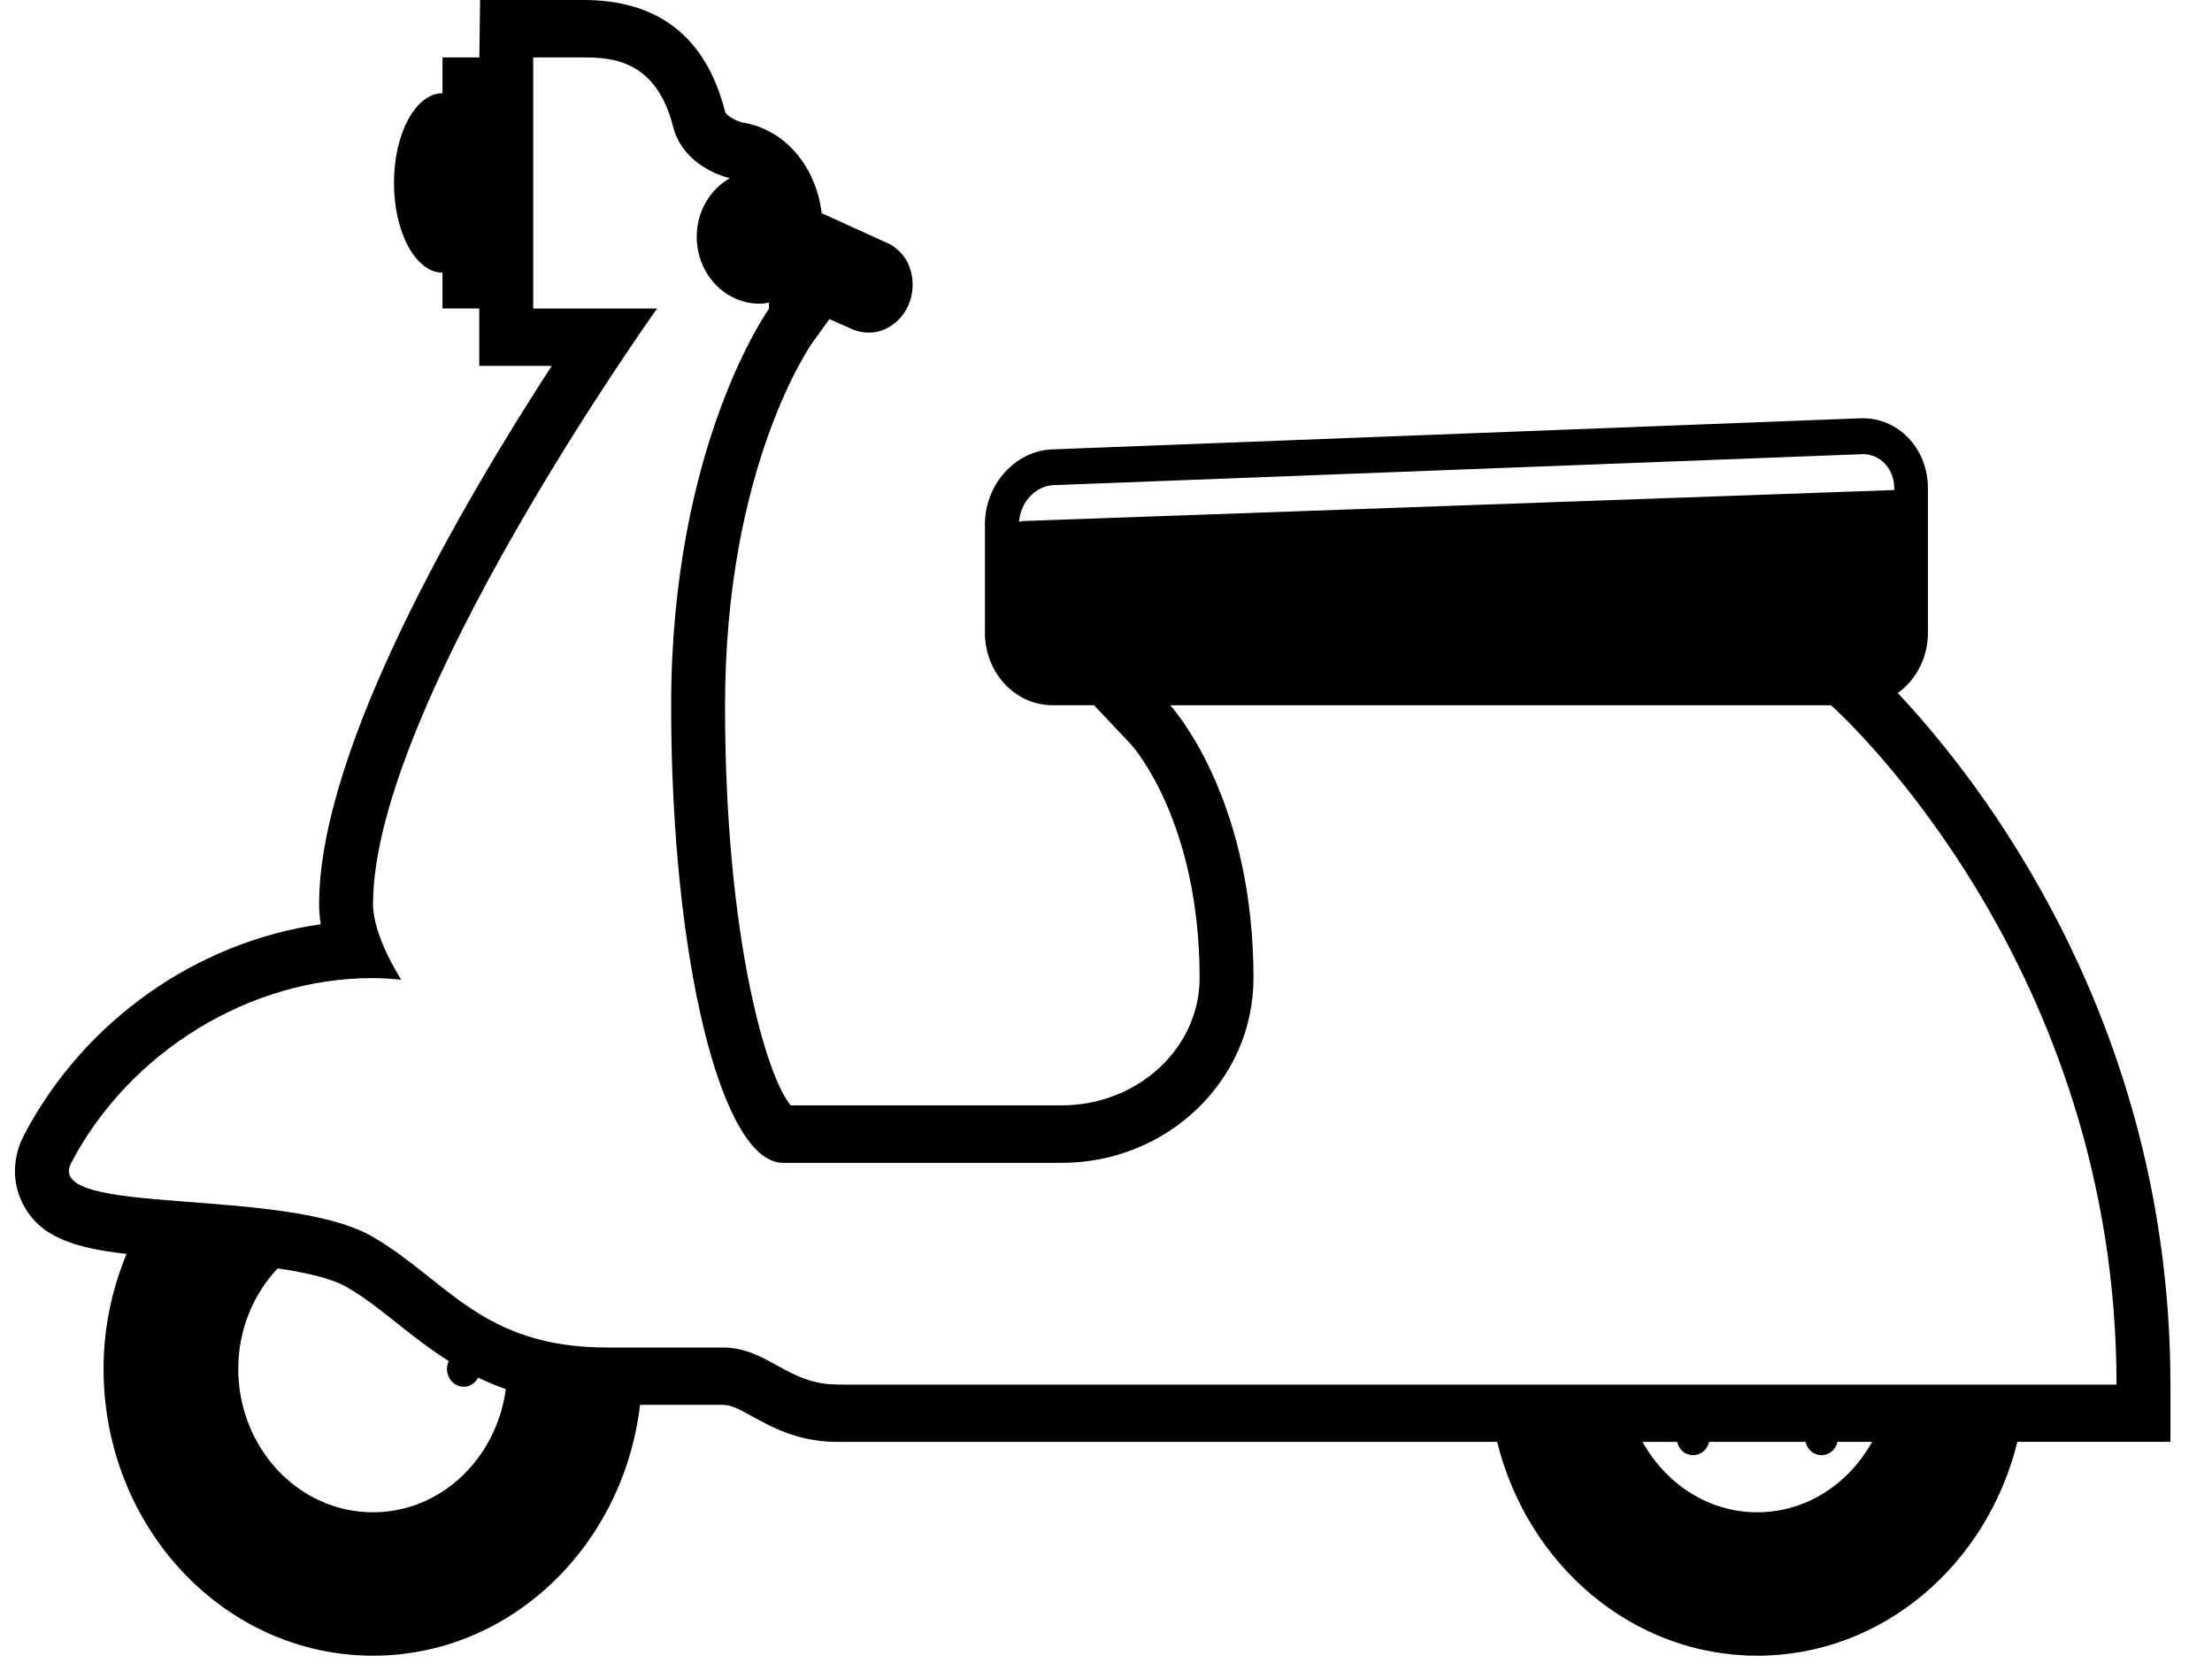 <?xml version="1.0" encoding="UTF-8" standalone="no"?><svg width='49' height='37' viewBox='0 0 49 37' fill='none' xmlns='http://www.w3.org/2000/svg'>
<path d='M42.039 15.348C42.441 15.06 42.707 14.569 42.707 14.014V10.81C42.707 9.928 42.037 9.233 41.217 9.263L23.31 9.952C22.489 9.982 21.818 10.729 21.818 11.612V14.014C21.818 14.896 22.489 15.617 23.31 15.617H24.234L25.06 16.492C25.112 16.551 26.574 18.209 26.574 21.659C26.574 23.214 25.201 24.479 23.514 24.479H17.518C16.988 23.869 16.061 20.777 16.061 15.627C16.061 10.34 17.967 7.631 17.986 7.604L18.372 7.067L18.794 7.253C19.053 7.387 19.359 7.412 19.641 7.272C20.14 7.022 20.357 6.39 20.124 5.855C20.038 5.657 19.894 5.522 19.732 5.416L18.202 4.721C18.08 3.695 17.395 2.876 16.477 2.718C16.294 2.687 16.08 2.544 16.064 2.481C15.651 0.834 14.595 0 12.931 0H10.635L10.618 1.271H9.802V2.065C9.209 2.065 8.727 2.953 8.727 4.051C8.727 5.146 9.208 6.037 9.802 6.037V6.831H10.617V8.102H12.222C10.28 11.09 7.069 16.553 7.069 20.022C7.069 20.172 7.082 20.321 7.106 20.468C4.366 20.854 1.865 22.599 0.536 25.129C0.275 25.625 0.263 26.181 0.503 26.653C0.878 27.394 1.632 27.633 2.803 27.769C2.481 28.548 2.294 29.406 2.294 30.312C2.294 33.822 4.966 36.666 8.263 36.666C11.304 36.666 13.809 34.243 14.178 31.111H16.003C16.194 31.111 16.351 31.193 16.659 31.364C17.092 31.603 17.685 31.931 18.544 31.931H33.165C33.837 34.655 36.159 36.666 38.927 36.666C41.697 36.666 44.017 34.655 44.689 31.93H48.079V30.66C48.079 22.59 43.809 17.225 42.039 15.348M22.649 11.539C22.622 11.541 22.6 11.554 22.574 11.557C22.602 11.127 22.934 10.761 23.335 10.744L41.269 10.057C41.657 10.057 41.961 10.388 41.961 10.81V10.852L22.649 11.539ZM8.263 33.49C6.614 33.49 5.278 32.066 5.278 30.312C5.278 29.441 5.614 28.661 6.15 28.089C6.781 28.181 7.347 28.311 7.683 28.504C8.078 28.732 8.43 29.012 8.804 29.31C9.153 29.588 9.523 29.877 9.941 30.142C9.917 30.194 9.901 30.251 9.901 30.312C9.901 30.532 10.067 30.71 10.274 30.71C10.413 30.71 10.528 30.627 10.593 30.508C10.784 30.601 10.986 30.687 11.205 30.762C10.998 32.301 9.766 33.49 8.263 33.49M38.927 33.49C37.839 33.49 36.903 32.859 36.385 31.931H37.153C37.169 31.996 37.196 32.057 37.242 32.108C37.387 32.264 37.624 32.264 37.769 32.108C37.817 32.057 37.843 31.996 37.859 31.931H39.997C40.013 31.996 40.04 32.057 40.087 32.108C40.233 32.264 40.468 32.264 40.613 32.108C40.661 32.057 40.687 31.996 40.703 31.931H41.471C40.952 32.859 40.017 33.49 38.927 33.49ZM18.544 30.66C17.436 30.66 17.008 29.841 16.003 29.841C15.892 29.841 14.084 29.841 13.445 29.841C10.664 29.841 9.895 28.337 8.252 27.387C6.307 26.263 0.944 26.956 1.578 25.751C2.86 23.309 5.51 21.66 8.252 21.66C8.467 21.66 8.678 21.676 8.888 21.696L8.886 21.693C8.886 21.693 8.263 20.739 8.263 20.023C8.263 15.627 14.556 6.832 14.556 6.832H11.812V1.272H12.931C13.544 1.272 14.538 1.324 14.912 2.811C15.084 3.493 15.725 3.835 16.165 3.946C15.731 4.197 15.434 4.679 15.434 5.242C15.434 6.06 16.056 6.725 16.825 6.725C16.897 6.725 16.965 6.714 17.034 6.702V6.832H17.038C17.038 6.832 14.867 9.849 14.867 15.628C14.867 21.224 15.977 25.752 17.347 25.752H23.513C25.865 25.752 27.767 23.923 27.767 21.661C27.767 17.838 26.137 15.862 25.924 15.619H40.562C40.869 15.895 46.885 21.426 46.885 30.662H18.544V30.66Z' fill='black'/>
</svg>
